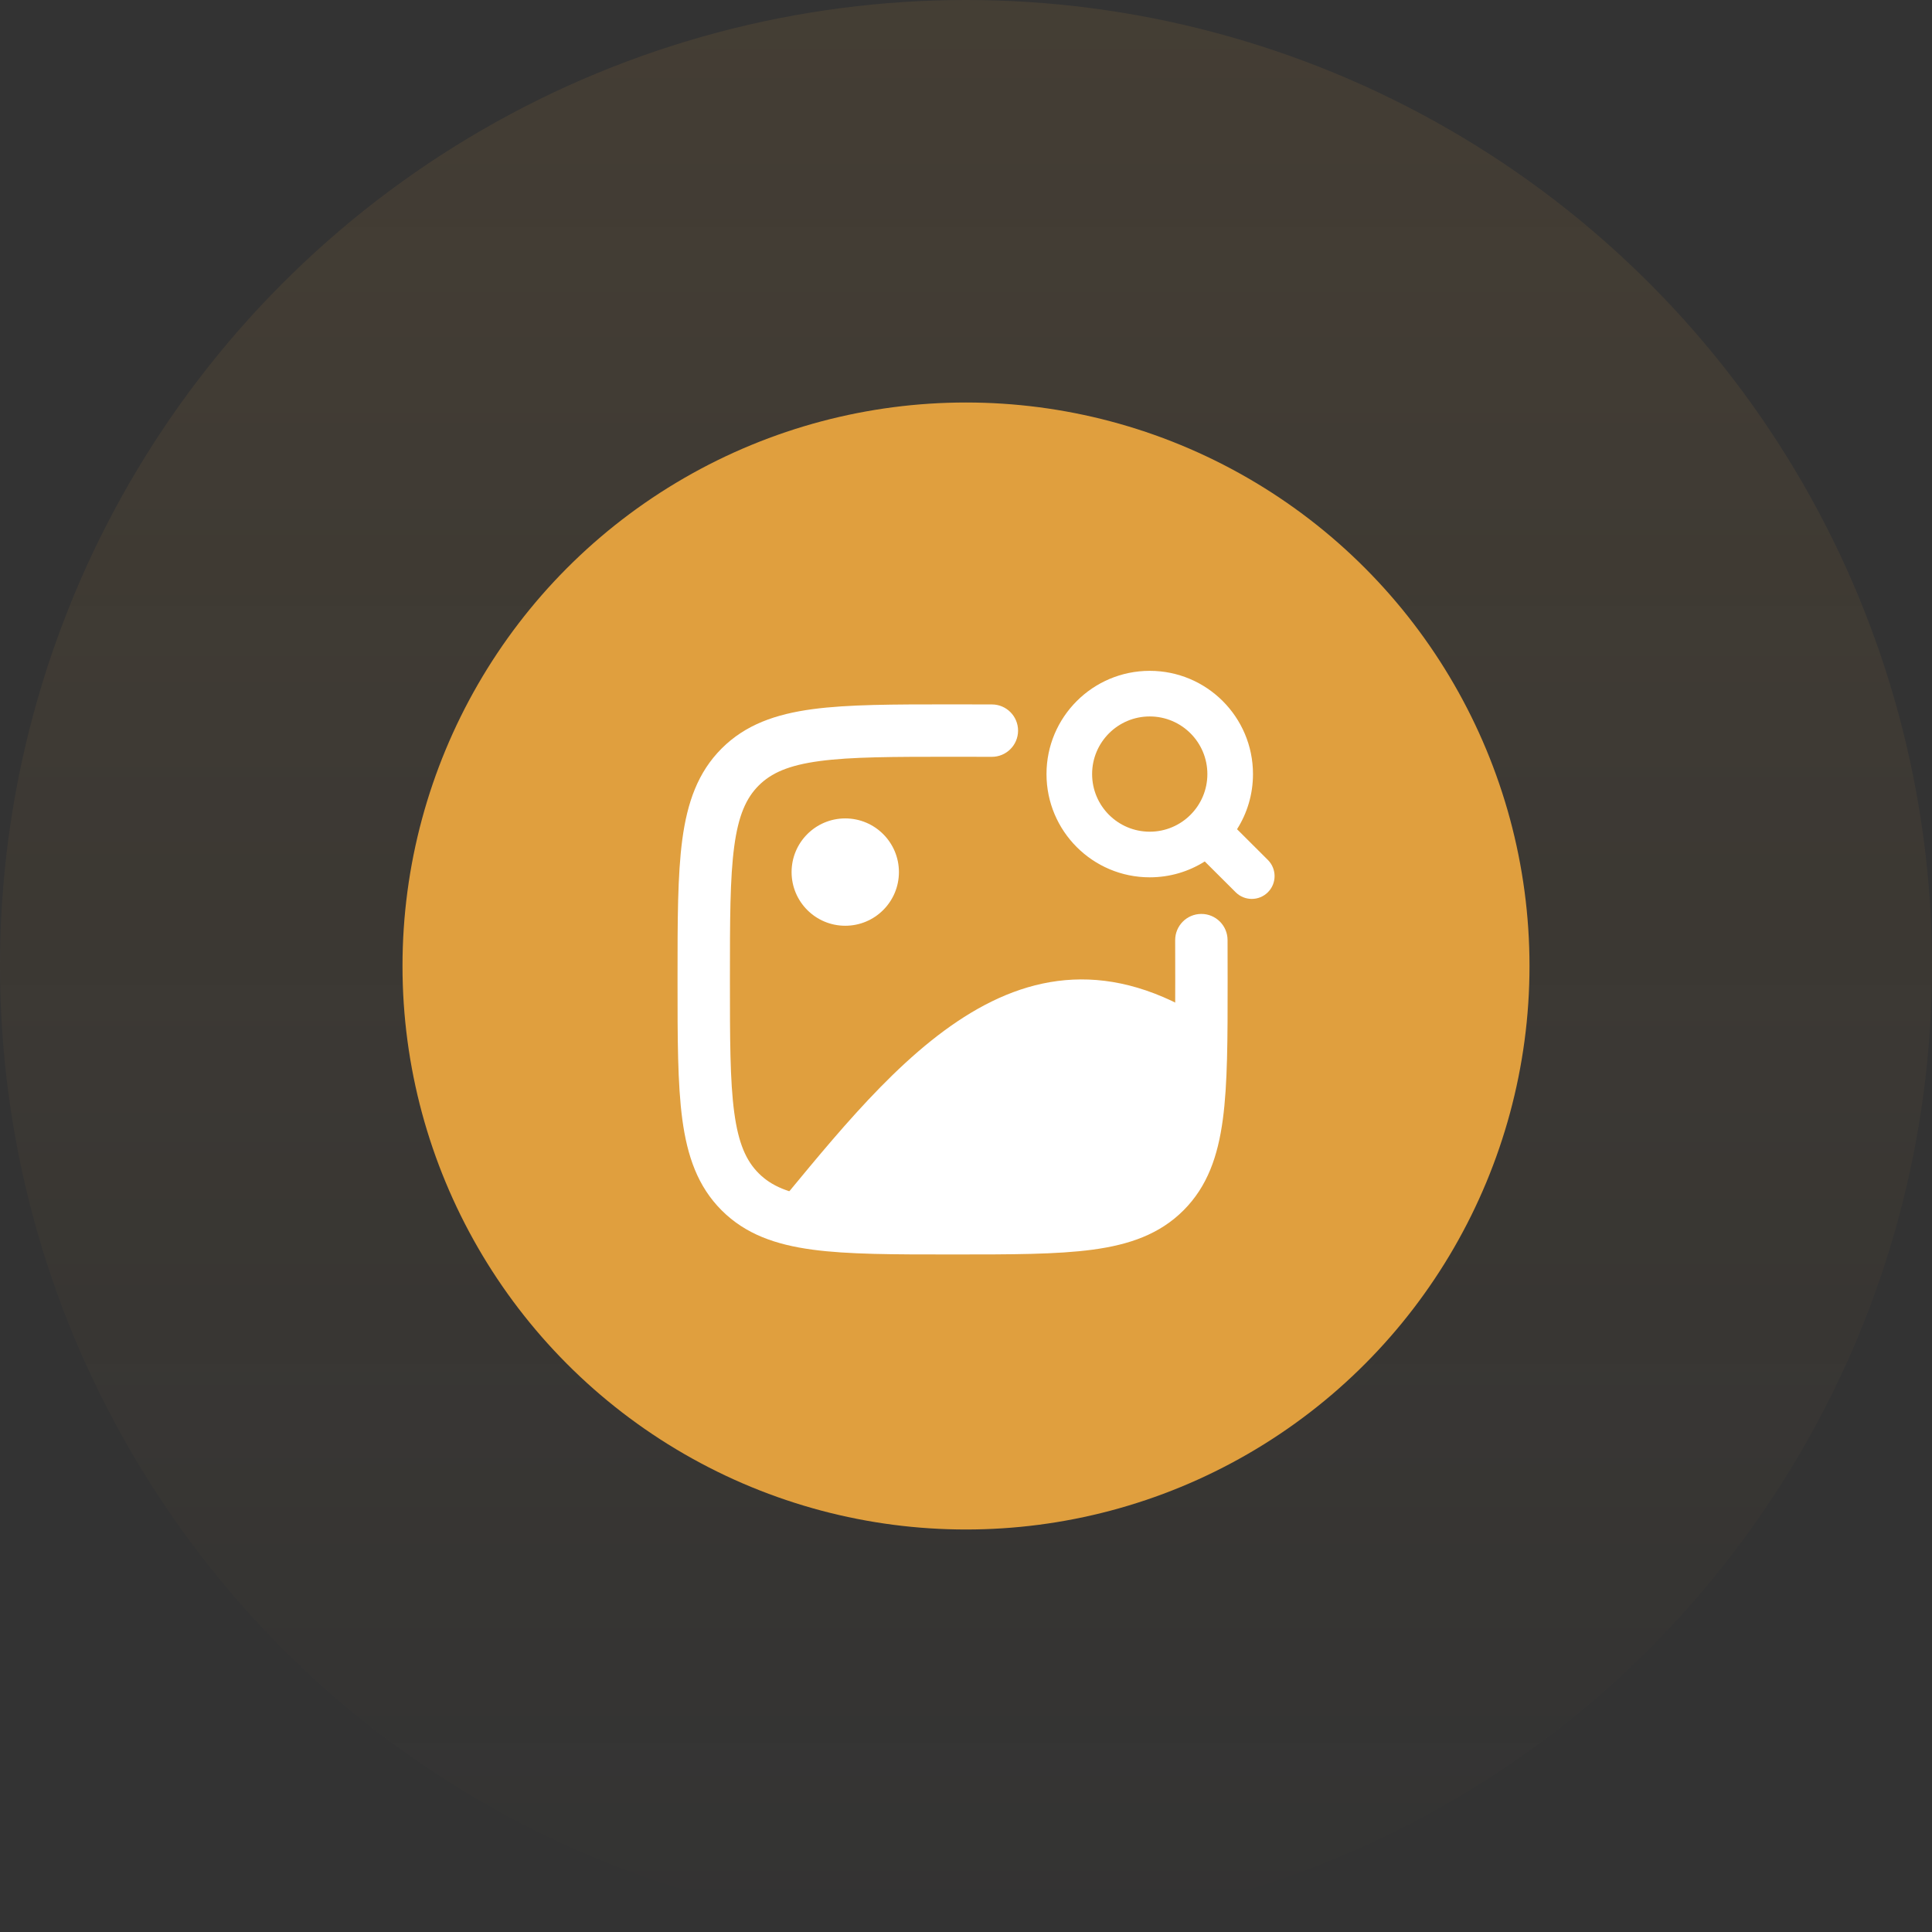 <svg width="120" height="120" viewBox="0 0 120 120" fill="none" xmlns="http://www.w3.org/2000/svg">
<rect x="0" y="0" width="120" height="120" fill="#333333" stroke="none"/>
<circle opacity="0.1" cx="60" cy="60" r="60" fill="url(#paint0_linear_2304_13267)"/>
<circle cx="60" cy="60" r="35" fill="#E09F3E"/>
<path fill-rule="evenodd" clip-rule="evenodd" d="M59.045 43.75H59.169C60.03 43.75 60.846 43.75 61.615 43.754C62.513 43.758 63.238 44.49 63.234 45.389C63.229 46.287 62.497 47.012 61.599 47.008C60.839 47.004 60.031 47.004 59.166 47.004C55.477 47.004 52.874 47.007 50.903 47.272C48.979 47.531 47.903 48.012 47.124 48.791C46.345 49.57 45.864 50.646 45.605 52.57C45.34 54.541 45.337 57.144 45.337 60.833C45.337 64.522 45.34 67.126 45.605 69.097C45.864 71.02 46.345 72.097 47.124 72.876C47.903 73.655 48.979 74.135 50.903 74.394C52.874 74.659 55.477 74.663 59.166 74.663C62.855 74.663 65.459 74.659 67.43 74.394C69.353 74.135 70.43 73.655 71.209 72.876C71.988 72.097 72.469 71.02 72.727 69.097C72.992 67.126 72.996 64.522 72.996 60.833C72.996 59.969 72.996 59.161 72.992 58.401C72.987 57.502 73.712 56.77 74.611 56.766C75.51 56.761 76.242 57.486 76.246 58.385C76.25 59.154 76.25 59.969 76.25 60.831V60.955C76.25 64.495 76.25 67.317 75.952 69.53C75.645 71.815 74.994 73.692 73.51 75.177C72.025 76.661 70.148 77.312 67.863 77.619C65.65 77.917 62.828 77.917 59.288 77.917H59.045C55.505 77.917 52.683 77.917 50.47 77.619C48.185 77.312 46.307 76.661 44.823 75.177C43.339 73.692 42.688 71.815 42.38 69.53C42.083 67.317 42.083 64.495 42.083 60.955V60.712C42.083 57.172 42.083 54.35 42.38 52.137C42.688 49.852 43.339 47.974 44.823 46.49C46.307 45.006 48.185 44.355 50.47 44.047C52.683 43.75 55.505 43.75 59.045 43.75Z" fill="white"/>
<path d="M55.834 54.167C55.834 56.008 54.341 57.5 52.5 57.5C50.659 57.5 49.167 56.008 49.167 54.167C49.167 52.326 50.659 50.833 52.5 50.833C54.341 50.833 55.834 52.326 55.834 54.167Z" fill="white"/>
<path d="M47.5 75.833C54.787 67.125 62.957 55.64 74.996 63.404C74.996 67.221 74.996 69.129 74.382 70.638C73.536 72.721 71.883 74.374 69.8 75.22C68.291 75.833 66.383 75.833 62.566 75.833H47.5Z" fill="white"/>
<path fill-rule="evenodd" clip-rule="evenodd" d="M65 48.079C65 44.538 67.871 41.667 71.413 41.667C74.954 41.667 77.825 44.538 77.825 48.079C77.825 49.339 77.462 50.513 76.835 51.504L78.75 53.413C79.304 53.966 79.306 54.863 78.753 55.417C78.201 55.971 77.304 55.972 76.75 55.42L74.83 53.506C73.841 54.131 72.669 54.492 71.413 54.492C67.871 54.492 65 51.621 65 48.079ZM71.413 44.5C69.436 44.5 67.833 46.102 67.833 48.079C67.833 50.056 69.436 51.658 71.413 51.658C73.389 51.658 74.992 50.056 74.992 48.079C74.992 46.102 73.389 44.5 71.413 44.5Z" fill="white"/>
<defs>
<linearGradient id="paint0_linear_2304_13267" x1="60" y1="0" x2="60" y2="120" gradientUnits="userSpaceOnUse">
<stop stop-color="#E09F3E"/>
<stop offset="1" stop-color="#E09F3E" stop-opacity="0"/>
</linearGradient>
</defs>
</svg>
